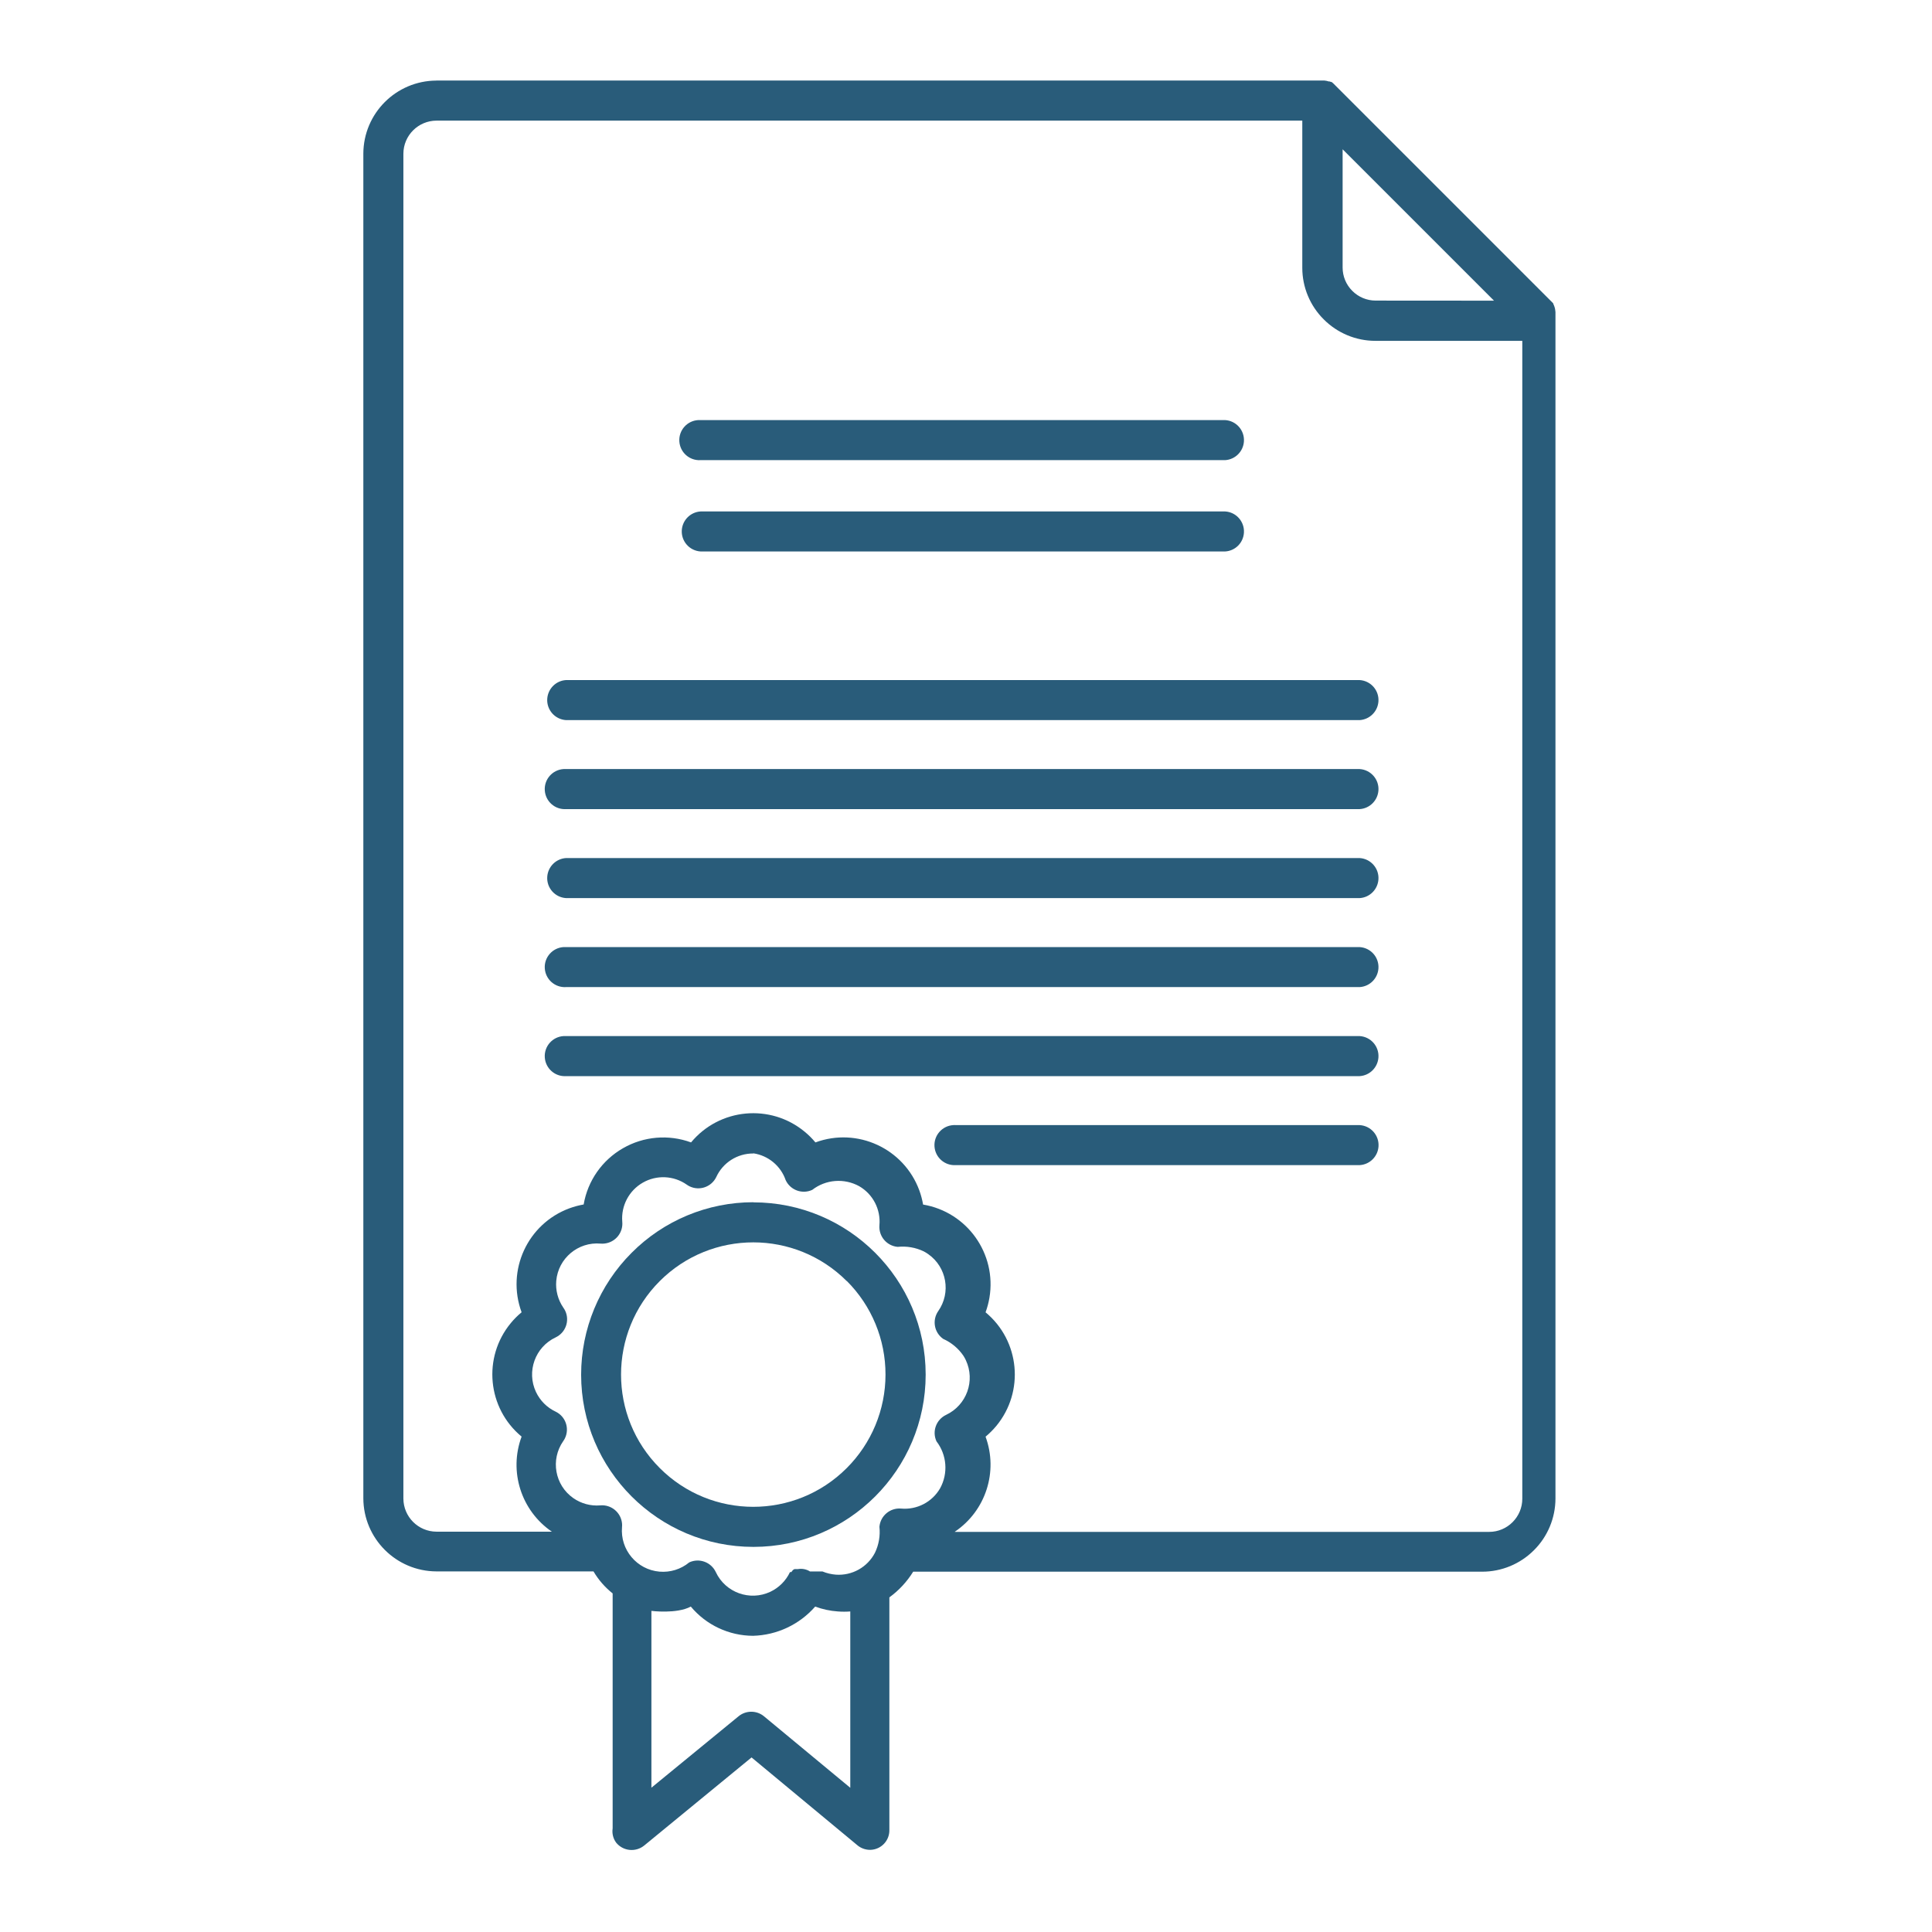 <svg width="48" height="48" viewBox="0 0 48 48" fill="none" xmlns="http://www.w3.org/2000/svg">
<g clip-path="url(#clip0_964_6291)">
<path d="M17.406 11.432H30.439C30.69 11.416 30.89 11.216 30.905 10.965C30.922 10.69 30.713 10.454 30.439 10.437H17.406C17.386 10.436 17.365 10.436 17.345 10.437C17.07 10.454 16.861 10.69 16.878 10.965C16.895 11.24 17.131 11.449 17.406 11.432Z" fill="#295C7A"/>
<path d="M18.717 29.872V29.869C17.581 29.869 16.492 30.321 15.691 31.127C14.889 31.93 14.438 33.018 14.438 34.154C14.439 36.517 16.356 38.432 18.72 38.432C21.083 38.431 22.998 36.514 22.998 34.151C22.997 31.787 21.08 29.872 18.717 29.872ZM21.036 36.475C19.753 37.758 17.673 37.757 16.391 36.473C15.108 35.19 15.11 33.109 16.393 31.827C17.677 30.545 19.757 30.546 21.039 31.83V31.826C21.656 32.442 22.002 33.28 22 34.152C22 35.024 21.653 35.859 21.036 36.475Z" fill="#295C7A"/>
<path d="M33.78 16.896H14.063C13.812 16.911 13.612 17.112 13.596 17.363C13.579 17.637 13.788 17.874 14.063 17.891H33.78C34.031 17.875 34.231 17.675 34.247 17.424C34.264 17.149 34.055 16.913 33.78 16.896Z" fill="#295C7A"/>
<path d="M38.616 7.609L38.601 7.571L38.592 7.553V7.543L38.579 7.526L33.126 2.073L33.094 2.045L33.073 2.034H33.06L33.037 2.024H33.015C32.977 2.012 32.938 2.003 32.898 2H10.844V2.002C9.842 2.005 9.03 2.816 9.027 3.818V37.224C9.03 38.226 9.842 39.038 10.844 39.041H14.745C14.869 39.251 15.03 39.436 15.221 39.588V45.426C15.202 45.551 15.233 45.678 15.308 45.78C15.308 45.78 15.308 45.781 15.309 45.781C15.482 45.993 15.795 46.024 16.007 45.85L18.672 43.663L21.291 45.836C21.38 45.915 21.495 45.958 21.614 45.959C21.617 45.959 21.621 45.959 21.624 45.959C21.891 45.952 22.102 45.731 22.096 45.464V39.686C22.333 39.514 22.534 39.297 22.688 39.048H36.826C37.308 39.048 37.77 38.856 38.111 38.514C38.452 38.175 38.644 37.713 38.645 37.232V7.752C38.642 7.703 38.633 7.655 38.616 7.609ZM33.357 3.709L37.118 7.47L34.177 7.468C33.959 7.468 33.751 7.381 33.598 7.227C33.444 7.074 33.357 6.866 33.357 6.648V3.709ZM21.125 44.417L18.98 42.64C18.797 42.49 18.533 42.49 18.35 42.64L16.184 44.415V40.022C16.184 40.022 16.812 40.103 17.163 39.915C17.546 40.374 18.112 40.639 18.709 40.641C19.302 40.625 19.862 40.362 20.253 39.915C20.434 39.982 20.624 40.023 20.817 40.036C20.92 40.044 21.023 40.044 21.125 40.036V44.417ZM23.267 35.81C23.525 36.147 23.561 36.604 23.357 36.976C23.159 37.319 22.781 37.515 22.387 37.48C22.114 37.457 21.873 37.66 21.849 37.933C21.873 38.154 21.834 38.378 21.738 38.578C21.552 38.937 21.171 39.15 20.768 39.122C20.654 39.113 20.541 39.087 20.435 39.043H20.424H20.411H20.396H20.36H20.349H20.125C20.035 38.986 19.926 38.965 19.82 38.984H19.738L19.708 39.001L19.691 39.018L19.676 39.037L19.661 39.058H19.649H19.627C19.526 39.273 19.352 39.447 19.137 39.548C18.628 39.786 18.022 39.567 17.784 39.058C17.668 38.81 17.373 38.702 17.124 38.817C16.917 38.988 16.652 39.07 16.384 39.047C15.822 38.998 15.405 38.502 15.454 37.939C15.457 37.909 15.457 37.878 15.454 37.848C15.427 37.575 15.183 37.374 14.909 37.401C14.674 37.42 14.439 37.356 14.245 37.221C13.784 36.9 13.672 36.265 13.993 35.805C14.009 35.783 14.023 35.759 14.035 35.735C14.155 35.488 14.052 35.191 13.805 35.072C13.59 34.971 13.418 34.798 13.316 34.583C13.077 34.073 13.296 33.466 13.805 33.227C13.834 33.213 13.861 33.197 13.887 33.178C14.108 33.016 14.156 32.705 13.993 32.484C13.861 32.29 13.8 32.056 13.82 31.822C13.869 31.262 14.363 30.848 14.922 30.897C14.952 30.9 14.983 30.899 15.013 30.896C15.287 30.869 15.487 30.626 15.46 30.352C15.428 29.958 15.626 29.58 15.97 29.383C16.312 29.186 16.738 29.205 17.062 29.432C17.084 29.448 17.108 29.462 17.132 29.474C17.378 29.593 17.675 29.491 17.795 29.244C17.96 28.884 18.321 28.655 18.717 28.658V28.654C19.088 28.709 19.398 28.966 19.52 29.321C19.636 29.569 19.931 29.677 20.18 29.562C20.515 29.302 20.973 29.266 21.345 29.47C21.688 29.668 21.884 30.046 21.849 30.44C21.827 30.714 22.029 30.954 22.302 30.978C22.524 30.955 22.747 30.993 22.948 31.089C22.987 31.109 23.024 31.132 23.061 31.158C23.521 31.48 23.633 32.114 23.31 32.574C23.154 32.799 23.209 33.107 23.433 33.264C23.636 33.355 23.811 33.5 23.936 33.684C23.958 33.718 23.978 33.754 23.995 33.791C24.236 34.302 24.017 34.911 23.506 35.152C23.259 35.269 23.152 35.563 23.267 35.81ZM37.821 37.238C37.821 37.455 37.734 37.663 37.58 37.817C37.427 37.971 37.219 38.059 37.001 38.059H23.724V38.054C24.491 37.536 24.805 36.562 24.486 35.694C24.583 35.613 24.672 35.524 24.753 35.427C25.458 34.573 25.339 33.31 24.486 32.604C24.529 32.487 24.561 32.367 24.582 32.243C24.767 31.149 24.029 30.112 22.934 29.927C22.913 29.807 22.882 29.689 22.84 29.574C22.456 28.532 21.3 27.999 20.259 28.383C20.179 28.287 20.09 28.198 19.994 28.119C19.141 27.412 17.876 27.53 17.169 28.383C16.611 28.178 15.992 28.231 15.477 28.528C14.959 28.825 14.601 29.337 14.501 29.925C14.38 29.946 14.262 29.978 14.147 30.02C13.106 30.405 12.574 31.561 12.959 32.603C12.862 32.683 12.772 32.773 12.692 32.87C11.986 33.723 12.106 34.986 12.959 35.692C12.637 36.559 12.948 37.533 13.711 38.054H10.844C10.391 38.052 10.024 37.685 10.022 37.232V3.818C10.024 3.365 10.391 2.999 10.844 2.997H32.355V6.654C32.355 7.135 32.547 7.597 32.889 7.936C33.228 8.276 33.689 8.468 34.169 8.468H37.821V37.238Z" fill="#295C7A"/>
<path d="M33.782 27.953H23.745C23.724 27.951 23.704 27.951 23.683 27.953C23.409 27.97 23.2 28.206 23.217 28.481C23.234 28.755 23.47 28.964 23.745 28.947H33.782C34.033 28.932 34.233 28.732 34.249 28.481C34.266 28.206 34.057 27.97 33.782 27.953Z" fill="#295C7A"/>
<path d="M34.247 26.269C34.264 25.994 34.055 25.758 33.78 25.741H14.063C14.042 25.74 14.022 25.74 14.002 25.741C13.727 25.758 13.518 25.994 13.535 26.269C13.552 26.544 13.788 26.753 14.063 26.736H33.78C34.031 26.721 34.231 26.52 34.247 26.269Z" fill="#295C7A"/>
<path d="M17.406 12.707C17.155 12.722 16.955 12.922 16.939 13.173C16.922 13.448 17.131 13.684 17.406 13.701H30.439C30.69 13.686 30.89 13.486 30.905 13.234C30.922 12.96 30.713 12.723 30.439 12.707H17.406Z" fill="#295C7A"/>
<path d="M14.063 24.524H33.78C34.031 24.509 34.231 24.309 34.247 24.058C34.264 23.783 34.055 23.547 33.78 23.53H14.063C14.042 23.529 14.022 23.529 14.002 23.53C13.727 23.547 13.518 23.783 13.535 24.058C13.552 24.332 13.788 24.541 14.063 24.524Z" fill="#295C7A"/>
<path d="M14.063 21.318C13.812 21.334 13.612 21.534 13.596 21.785C13.579 22.06 13.788 22.296 14.063 22.313H33.78C34.031 22.298 34.231 22.097 34.247 21.846C34.264 21.572 34.055 21.335 33.78 21.318H14.063Z" fill="#295C7A"/>
<path d="M33.78 19.107H14.063C14.042 19.106 14.022 19.106 14.002 19.107C13.727 19.124 13.518 19.361 13.535 19.635C13.552 19.91 13.788 20.119 14.063 20.102H33.78C34.031 20.087 34.231 19.886 34.247 19.635C34.264 19.361 34.055 19.124 33.78 19.107Z" fill="#295C7A"/>
</g>
<defs>
<clipPath id="clip0_964_6291">
<rect width="29.709" height="44" fill="white" transform="translate(9 2)"/>
</clipPath>
</defs>
</svg>

